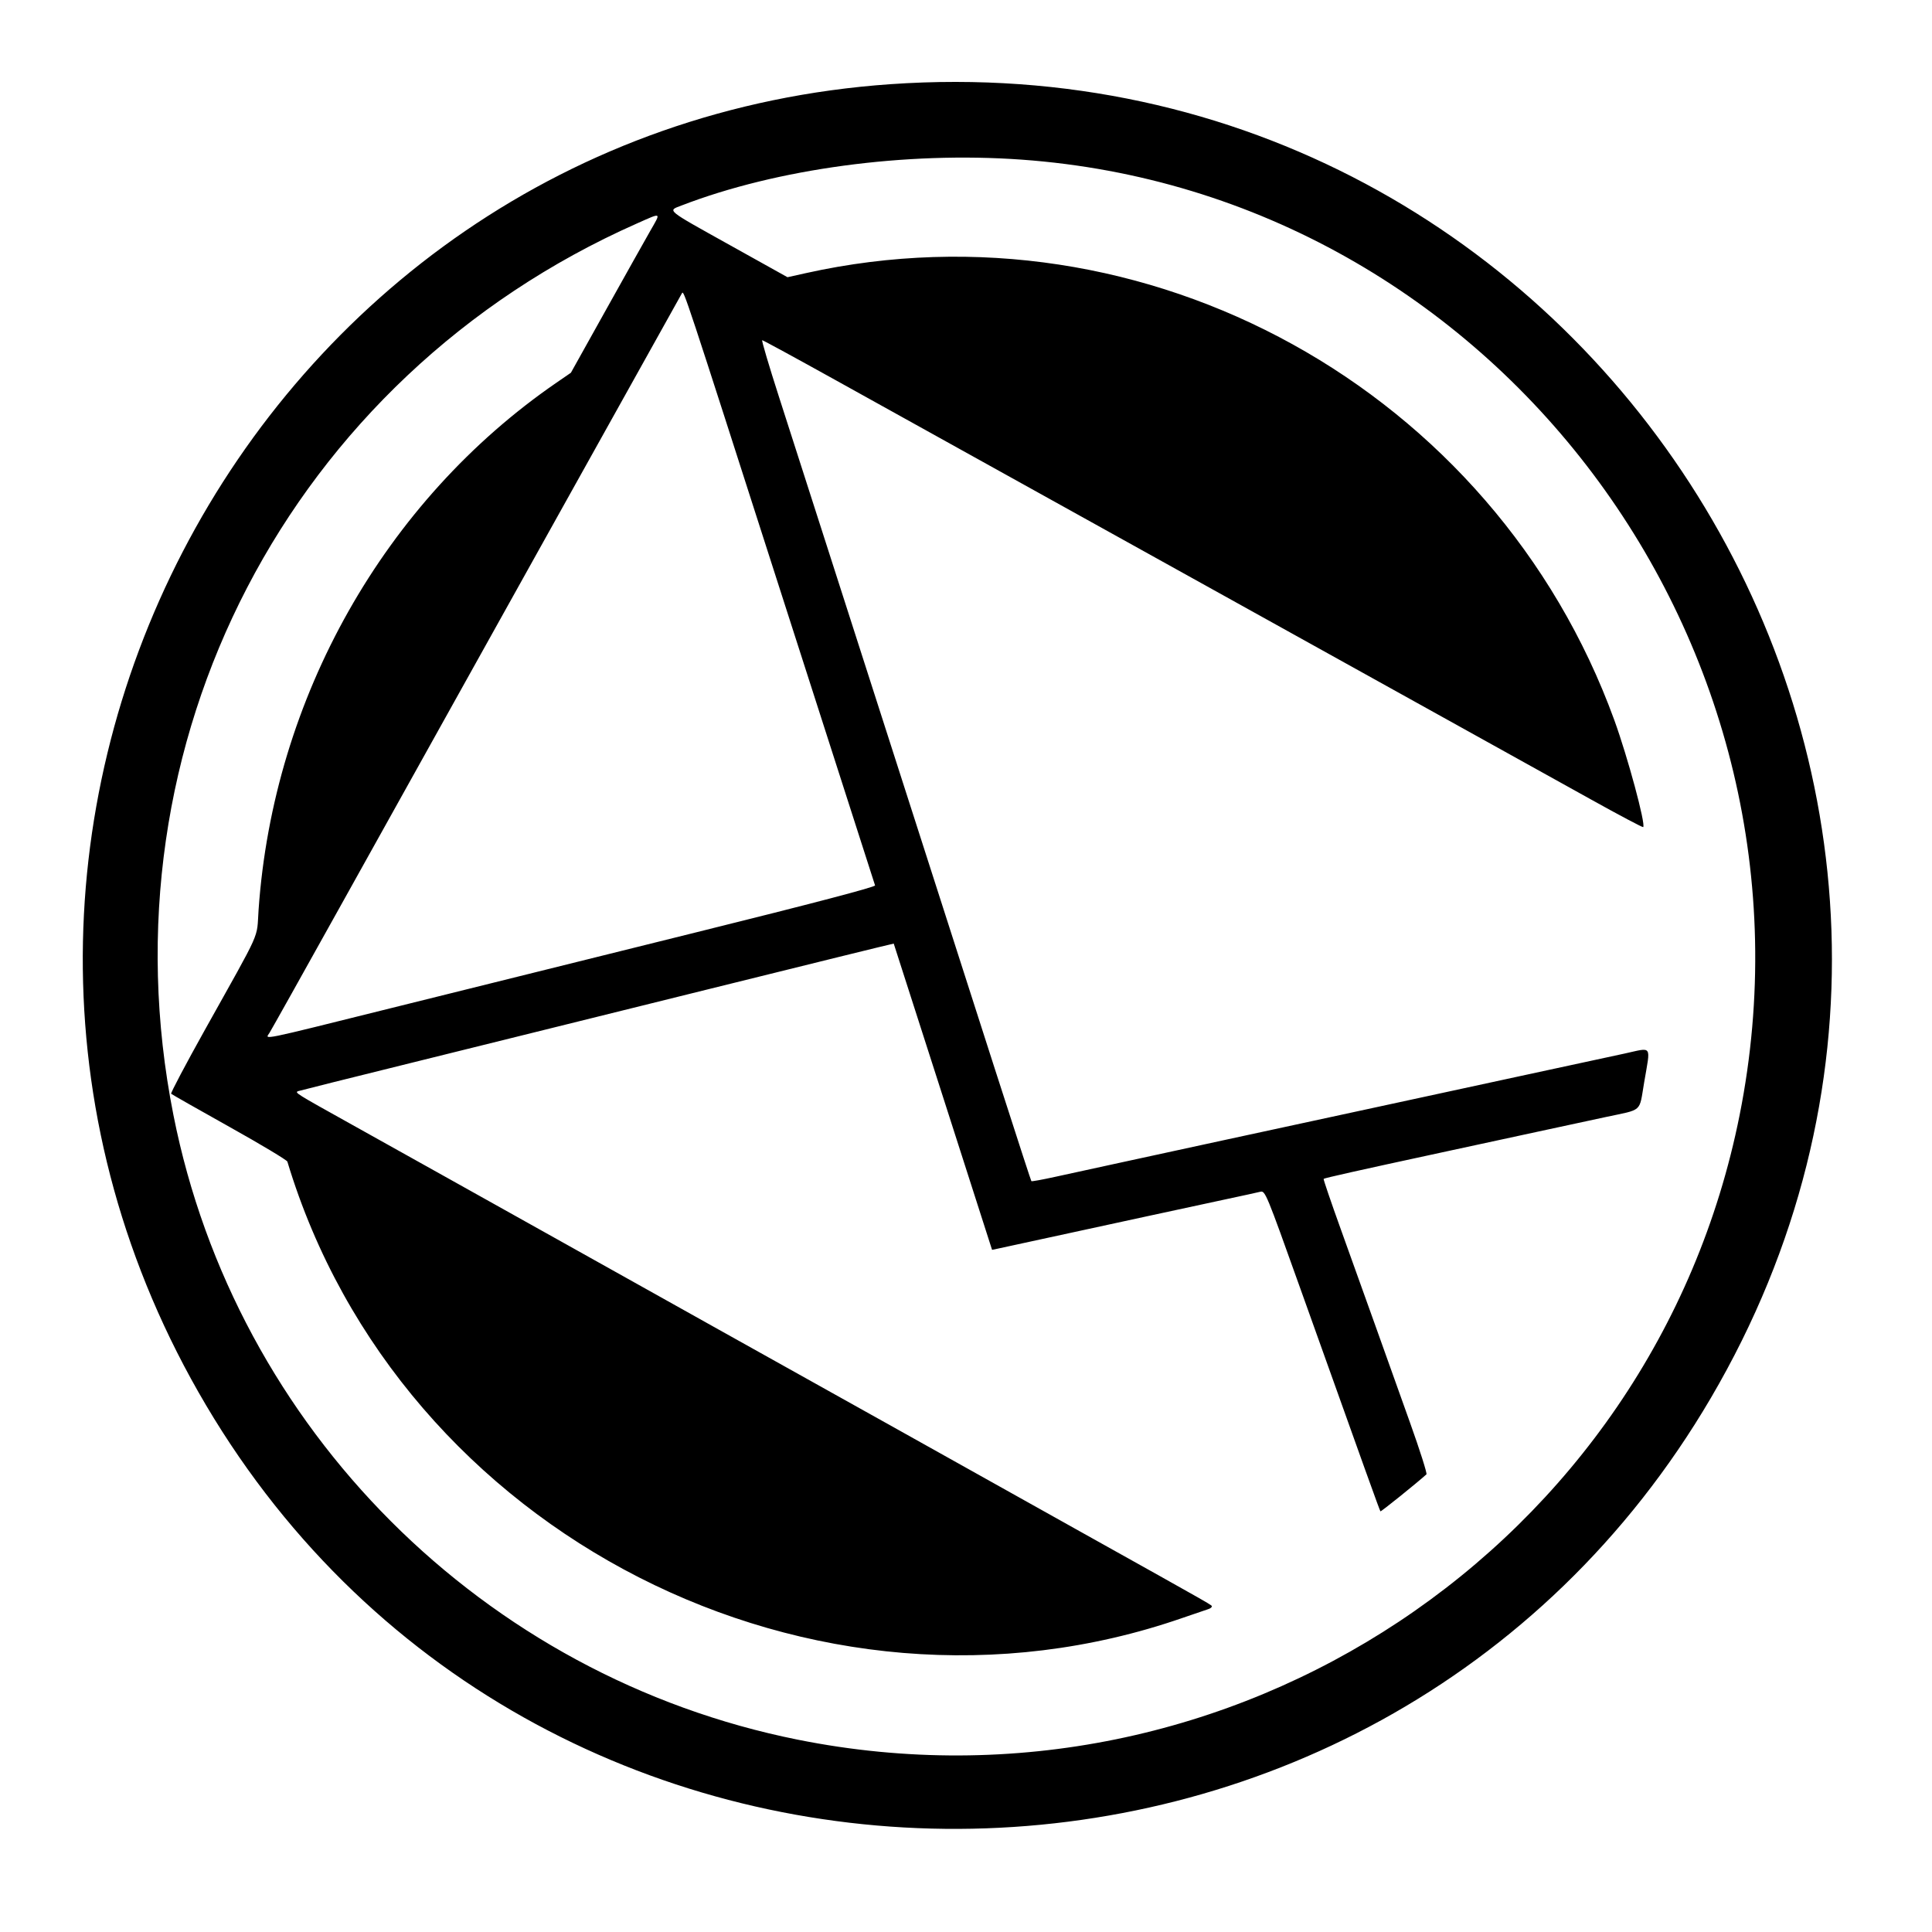 <svg id="svg" xmlns="http://www.w3.org/2000/svg" xmlns:xlink="http://www.w3.org/1999/xlink" 
width="400" height="400" viewBox="0, 0, 400,400"><g id="svgg"><path id="path0" 
d="M184.348 17.430 C 51.047 26.733,-25.844 175.136,42.649 290.918 C 112.242 408.560,284.852 407.728,354.225 289.417 C 427.776 163.981,329.899 7.272,184.348 17.430 M211.522 33.052 C 309.317 40.059,379.582 133.567,360.169 230.870 C 342.361 320.131,254.917 378.137,165.217 360.191 C 100.117 347.166,48.791 295.835,35.909 230.870 C 20.631 153.820,59.938 78.160,131.799 46.299 C 137.102 43.947,136.902 43.838,134.610 47.837 C 133.586 49.625,129.474 56.957,125.473 64.130 L 118.198 77.174 115.187 79.246 C 79.617 103.721,56.592 144.473,53.536 188.360 C 53.096 194.679,54.403 191.756,42.430 213.206 C 38.443 220.350,35.295 226.309,35.435 226.449 C 35.575 226.589,41.006 229.676,47.504 233.308 C 54.002 236.940,59.398 240.177,59.496 240.500 C 82.762 317.668,168.645 361.436,244.856 334.963 C 247.326 334.105,249.690 333.299,250.109 333.172 C 250.527 333.046,250.870 332.811,250.870 332.652 C 250.870 332.265,253.081 333.528,222.609 316.512 C 208.723 308.757,194.550 300.833,185.870 295.971 C 179.157 292.210,156.288 279.443,148.696 275.217 C 146.663 274.086,141.772 271.350,137.826 269.139 C 133.880 266.927,124.783 261.841,117.609 257.837 C 110.435 253.833,99.674 247.819,93.696 244.474 C 87.717 241.129,78.326 235.886,72.826 232.825 C 61.054 226.271,60.933 226.195,61.773 225.899 C 62.113 225.780,72.663 223.142,85.217 220.039 C 97.772 216.935,125.358 210.097,146.521 204.842 C 167.684 199.588,185.016 195.322,185.038 195.362 C 185.060 195.402,189.649 209.685,195.237 227.102 L 205.396 258.769 206.503 258.536 C 207.541 258.317,213.441 257.037,237.935 251.718 C 243.495 250.510,250.705 248.956,253.957 248.264 C 257.210 247.572,260.343 246.887,260.920 246.742 C 261.949 246.484,262.118 246.894,269.236 266.826 C 282.884 305.041,285.660 312.761,285.806 312.907 C 285.917 313.019,293.250 307.121,295.328 305.248 C 295.508 305.086,293.979 300.268,291.929 294.542 C 289.880 288.815,286.667 279.826,284.791 274.565 C 282.914 269.304,279.694 260.325,277.636 254.611 C 275.578 248.897,273.961 244.155,274.043 244.072 C 274.219 243.897,281.110 242.354,298.043 238.697 C 304.739 237.252,313.739 235.306,318.043 234.374 C 322.348 233.442,328.804 232.051,332.391 231.283 C 340.245 229.601,339.329 230.423,340.408 224.082 C 341.750 216.199,342.188 216.854,336.413 218.114 C 333.723 218.700,323.891 220.822,314.565 222.829 C 305.239 224.836,292.130 227.672,285.435 229.131 C 278.739 230.590,271.500 232.155,269.348 232.609 C 267.196 233.062,259.957 234.627,253.261 236.086 C 246.565 237.544,237.076 239.605,232.174 240.664 C 227.272 241.724,221.109 243.067,218.478 243.648 C 215.848 244.229,213.624 244.634,213.536 244.547 C 213.384 244.398,205.389 219.579,177.621 133.043 C 170.753 111.641,163.416 88.799,161.316 82.283 C 159.216 75.766,157.636 70.435,157.806 70.435 C 157.975 70.435,164.750 74.121,172.861 78.626 C 180.972 83.131,217.152 103.214,253.261 123.254 C 289.370 143.295,323.662 162.332,329.466 165.560 C 335.271 168.788,340.104 171.346,340.206 171.243 C 340.767 170.683,336.984 156.673,334.219 149.071 C 309.357 80.701,237.313 40.875,166.846 56.548 L 163.041 57.394 151.138 50.762 C 137.669 43.258,138.179 43.674,141.087 42.553 C 160.874 34.921,187.494 31.331,211.522 33.052 M161.525 122.174 C 172.230 155.533,181.071 183.045,181.171 183.314 C 181.290 183.631,168.304 187.038,144.047 193.053 C 123.528 198.142,95.196 205.179,81.087 208.691 C 53.192 215.635,54.871 215.293,55.795 213.842 C 56.151 213.283,62.649 201.674,70.235 188.043 C 84.659 162.130,86.573 158.693,101.961 131.087 C 107.159 121.761,113.318 110.707,115.647 106.522 C 123.887 91.714,140.968 61.082,141.195 60.705 C 141.589 60.050,141.617 60.133,161.525 122.174 " 
stroke="none" fill="#000000" fill-rule="evenodd"></path></g></svg>